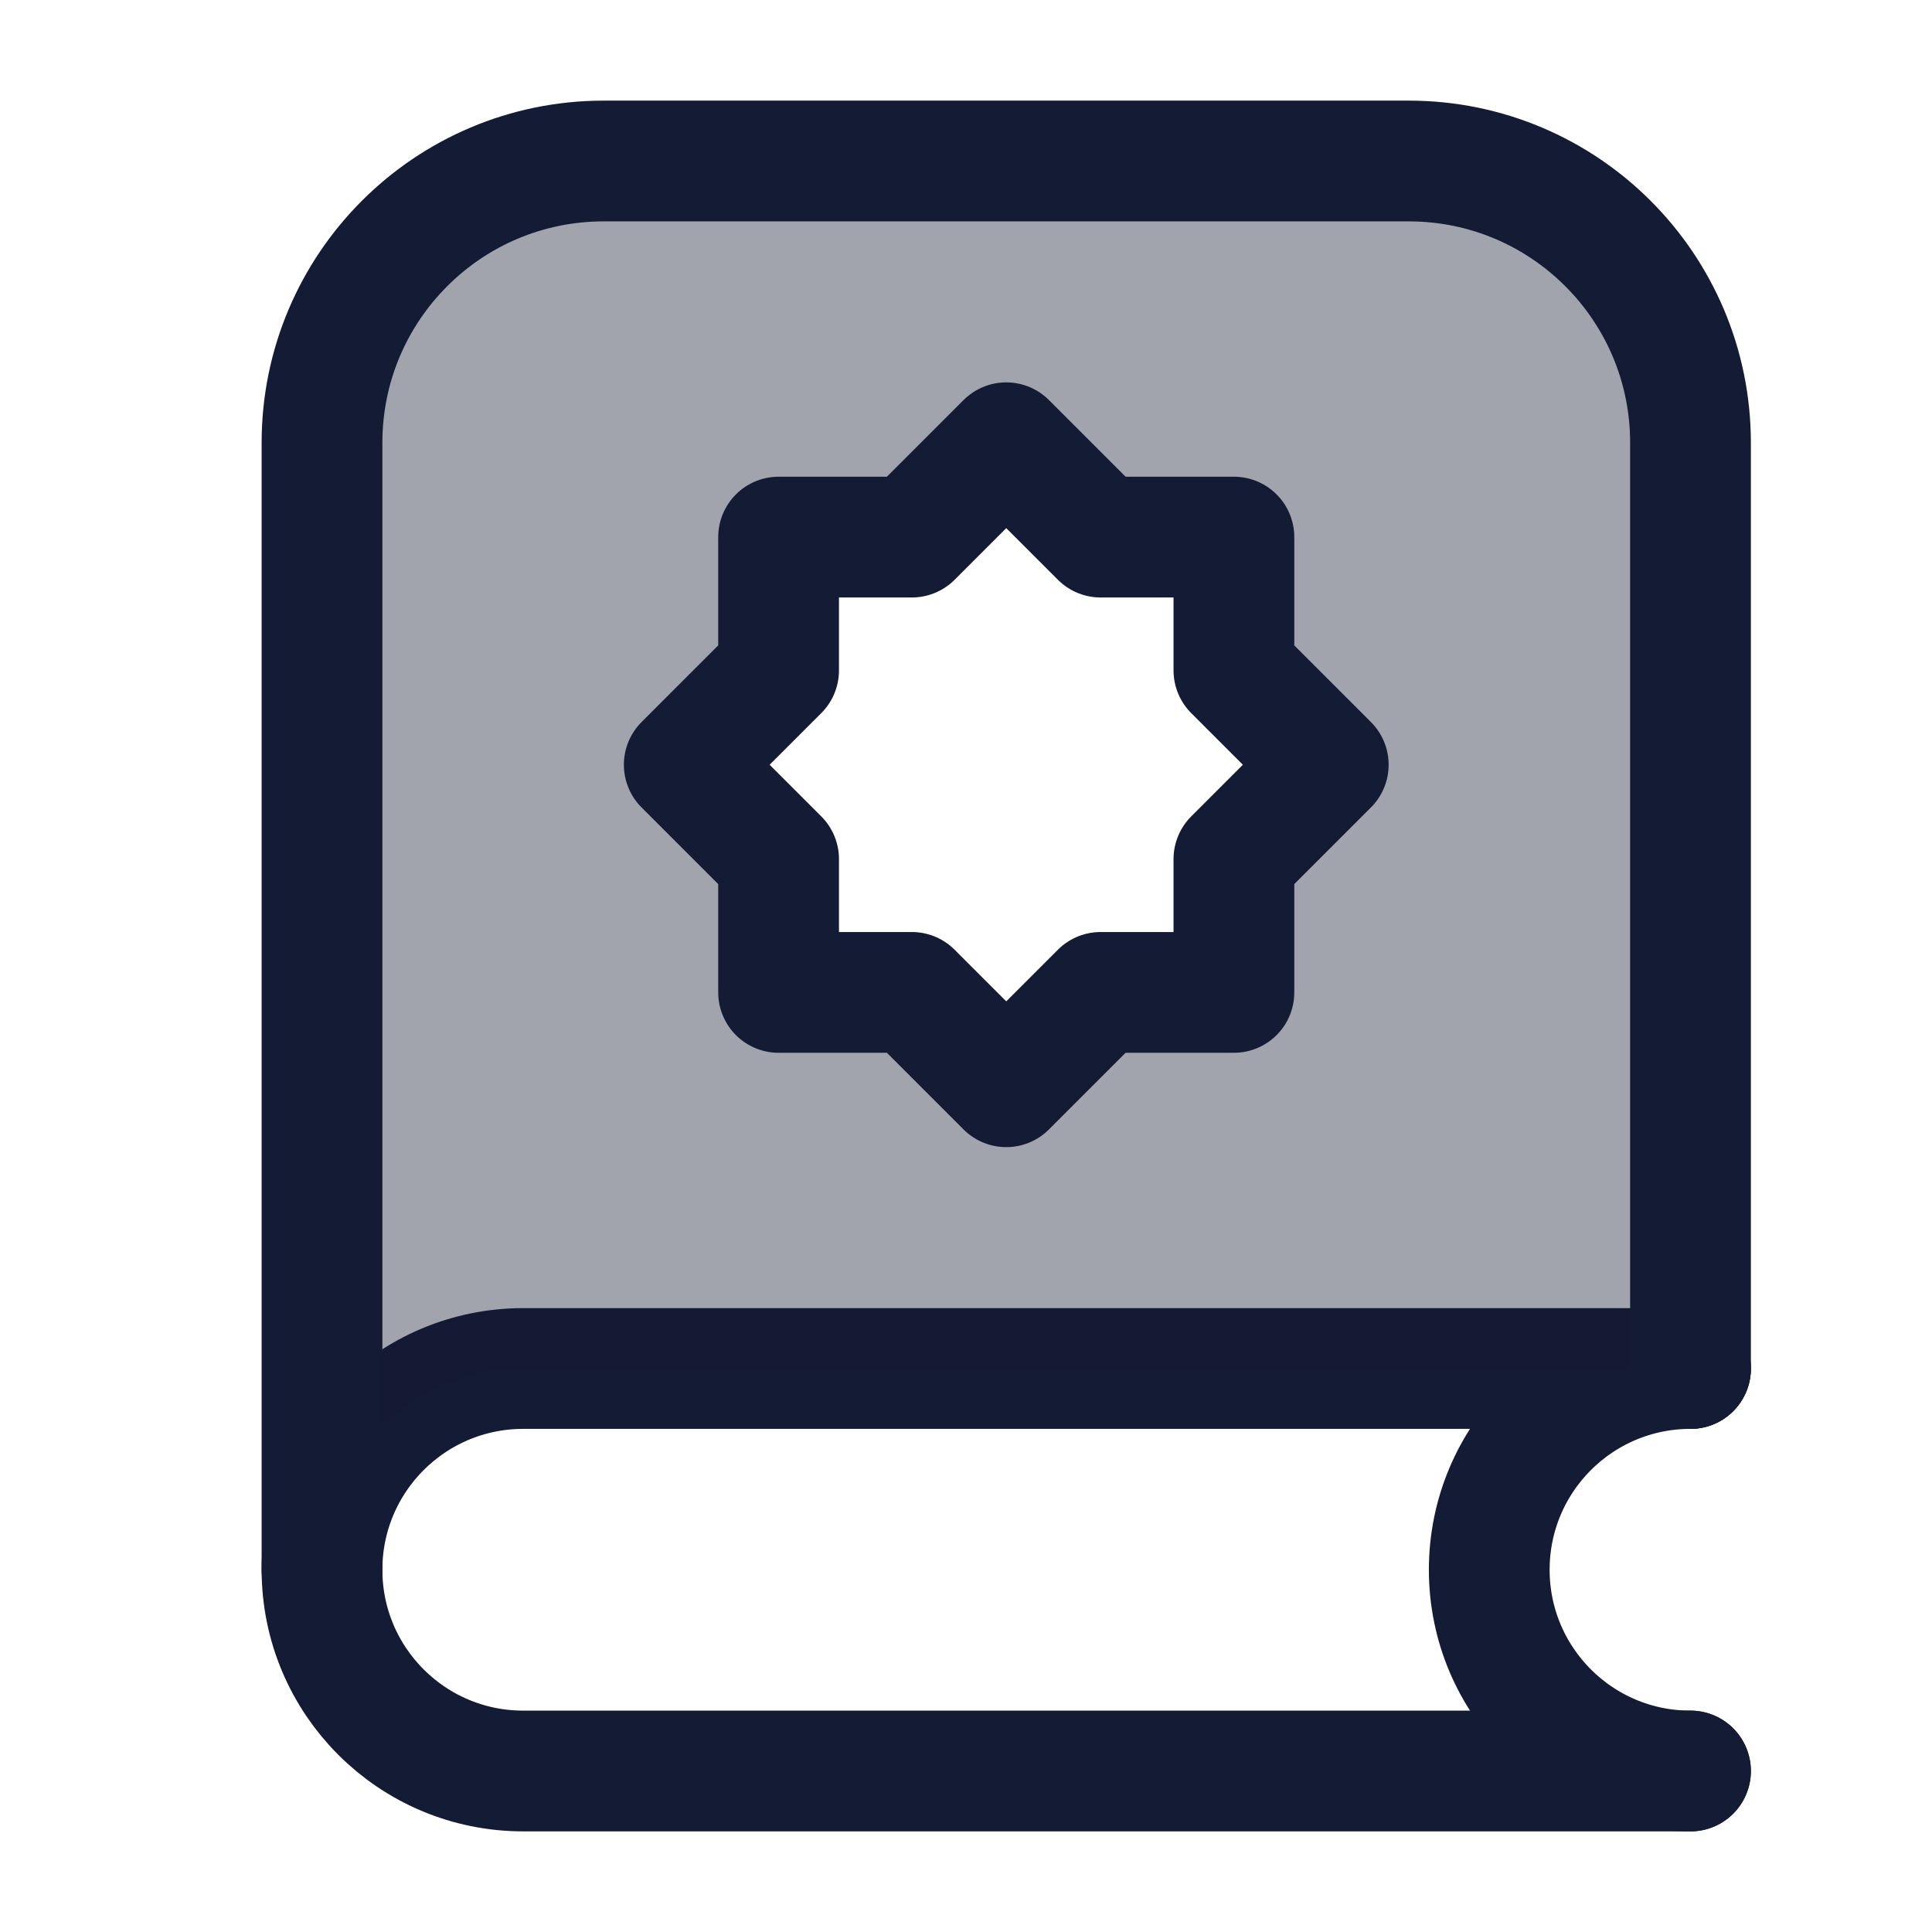 <svg width="24" height="24" viewBox="0 0 24 24" fill="none" xmlns="http://www.w3.org/2000/svg">
<path d="M21 17H6.5C5.119 17 4 18.119 4 19.5C4 20.881 5.119 22 6.5 22H21" stroke="#141B34" stroke-width="1.5" stroke-linecap="round"/>
<path d="M21 22C19.619 22 18.5 20.881 18.5 19.5C18.5 18.119 19.619 17 21 17" stroke="#141B34" stroke-width="1.5" stroke-linecap="round"/>
<path opacity="0.4" fill-rule="evenodd" clip-rule="evenodd" d="M6.5 17H21V5.5C21 3.567 19.433 2 17.5 2H7.5C5.567 2 4 3.567 4 5.5V19.5C4 18.119 5.119 17 6.5 17ZM12.5 5.5L13.672 6.672H15.328V8.328L16.5 9.5L15.328 10.672V12.328H13.672L12.5 13.5L11.328 12.328H9.672V10.672L8.5 9.5L9.672 8.328V6.672H11.328L12.5 5.5Z" fill="#141B34"/>
<path d="M13.672 6.672L12.5 5.5L11.328 6.672H9.672V8.328L8.5 9.5L9.672 10.672V12.328H11.328L12.5 13.5L13.672 12.328H15.328V10.672L16.5 9.5L15.328 8.328V6.672H13.672Z" stroke="#141B34" stroke-width="1.5" stroke-linecap="round" stroke-linejoin="round"/>
<path d="M4 19.5V5.5C4 3.567 5.567 2 7.5 2H17.5C19.433 2 21 3.567 21 5.5V17" stroke="#141B34" stroke-width="1.5" stroke-linecap="round" stroke-linejoin="round"/>
</svg>
